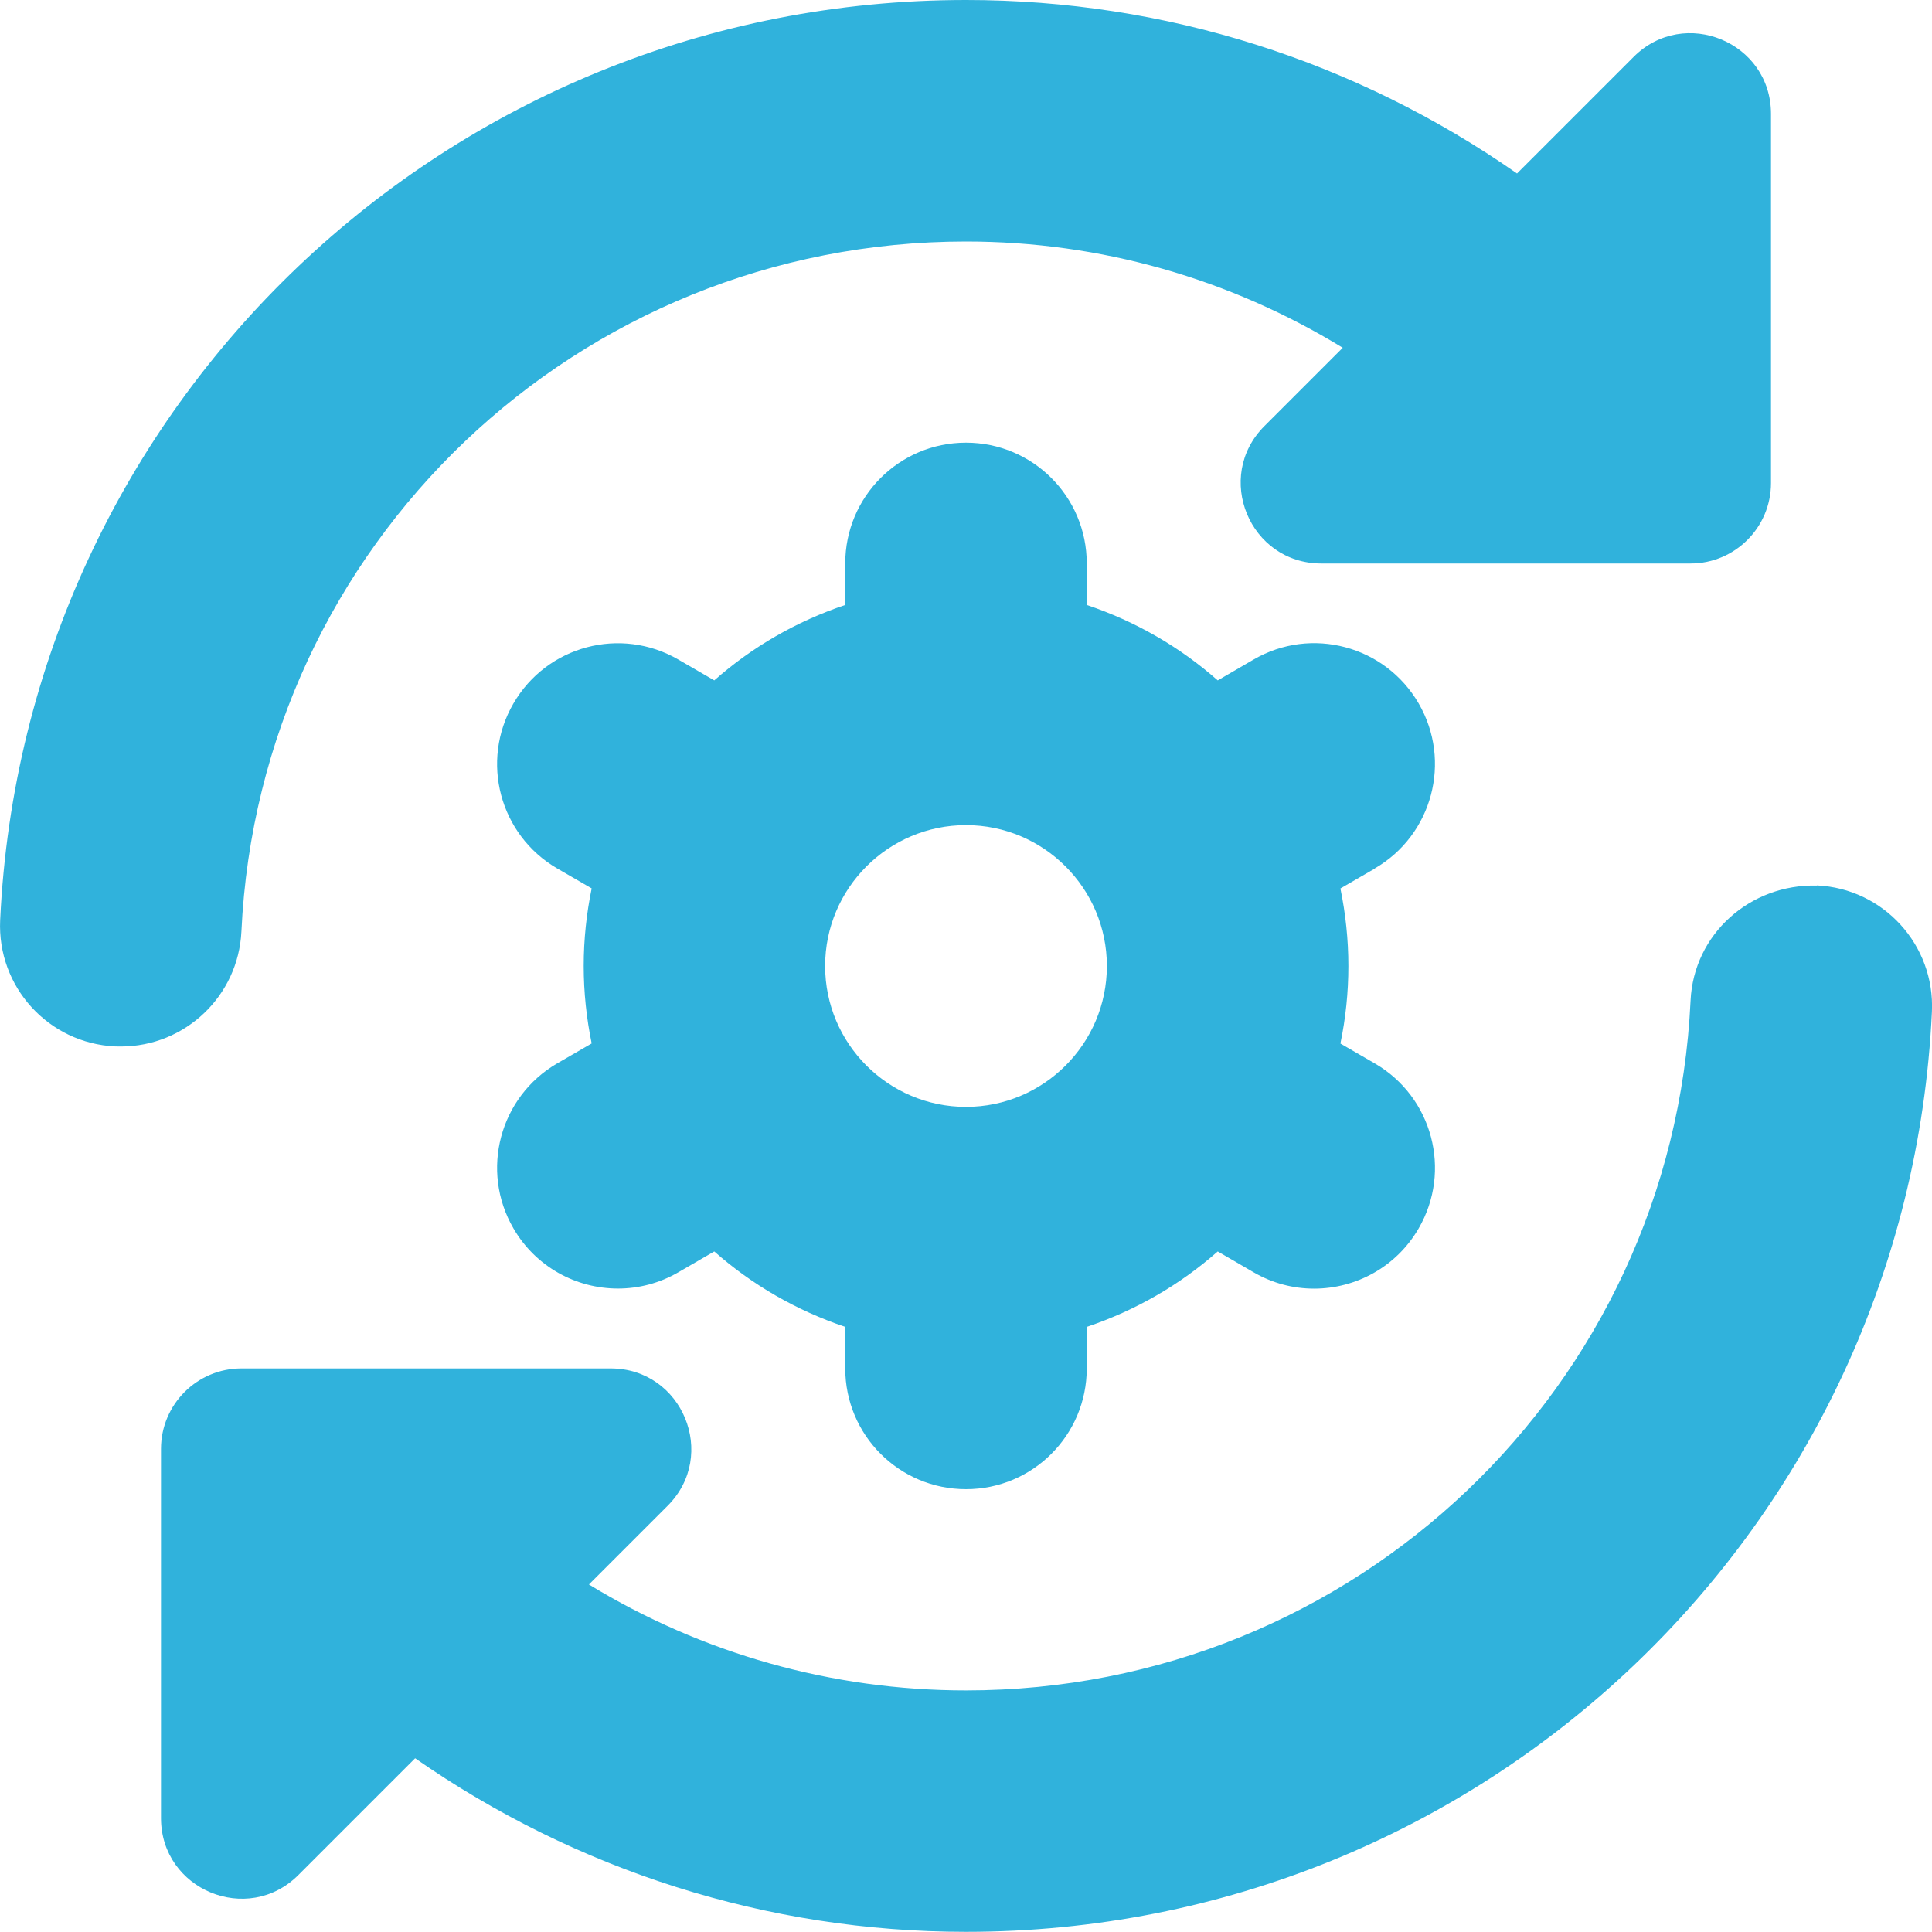 <?xml version="1.0" encoding="UTF-8"?>
<svg xmlns="http://www.w3.org/2000/svg" id="Layer_1" data-name="Layer 1" viewBox="0 0 24 24" fill="#30B2DC">
  <path d="m1.501,13c-.023,0-.047,0-.071-.001-.828-.039-1.467-.741-1.428-1.569C.302,5.021,5.573,0,12,0c2.481,0,4.848.761,6.845,2.155l1.448-1.448c.63-.63,1.707-.184,1.707.707v4.586c0,.552-.448,1-1,1h-4.586c-.891,0-1.337-1.077-.707-1.707l.973-.973c-1.398-.855-3.004-1.32-4.68-1.32C7.178,3,3.224,6.765,2.999,11.57c-.038.804-.701,1.43-1.498,1.43Zm21.069-1.999c-.829-.021-1.53.602-1.569,1.428-.225,4.806-4.179,8.57-9.001,8.57-1.669,0-3.283-.461-4.684-1.316l.977-.977c.63-.63.184-1.707-.707-1.707H3c-.552,0-1,.448-1,1v4.586c0,.891,1.077,1.337,1.707.707l1.45-1.45c2,1.393,4.375,2.156,6.843,2.156,6.428,0,11.698-5.021,11.999-11.43.039-.828-.601-1.53-1.428-1.569Zm-5.492-.211l-.427.247c.064.311.099.633.099.963s-.034.651-.099.963l.427.247c.717.416.961,1.333.545,2.05-.278.48-.782.748-1.299.748-.255,0-.514-.065-.751-.203l-.446-.259c-.47.415-1.02.733-1.627.937v.516c0,.829-.671,1.5-1.5,1.5s-1.5-.671-1.5-1.5v-.516c-.607-.204-1.157-.522-1.627-.937l-.445.258c-.237.138-.496.203-.751.203-.518,0-1.021-.268-1.299-.748-.416-.716-.172-1.634.545-2.05l.427-.247c-.064-.311-.099-.633-.099-.963s.035-.652.099-.963l-.427-.247c-.717-.416-.961-1.333-.545-2.05.415-.717,1.332-.962,2.05-.545l.445.258c.47-.415,1.02-.733,1.627-.937v-.516c0-.829.671-1.5,1.5-1.5s1.5.671,1.5,1.5v.516c.607.204,1.157.522,1.627.937l.446-.259c.717-.417,1.634-.172,2.05.545.416.717.171,1.635-.545,2.05Zm-3.328,1.21c0-.965-.785-1.75-1.75-1.75s-1.75.785-1.75,1.75.785,1.75,1.75,1.75,1.75-.785,1.75-1.75Z"/>
</svg>
